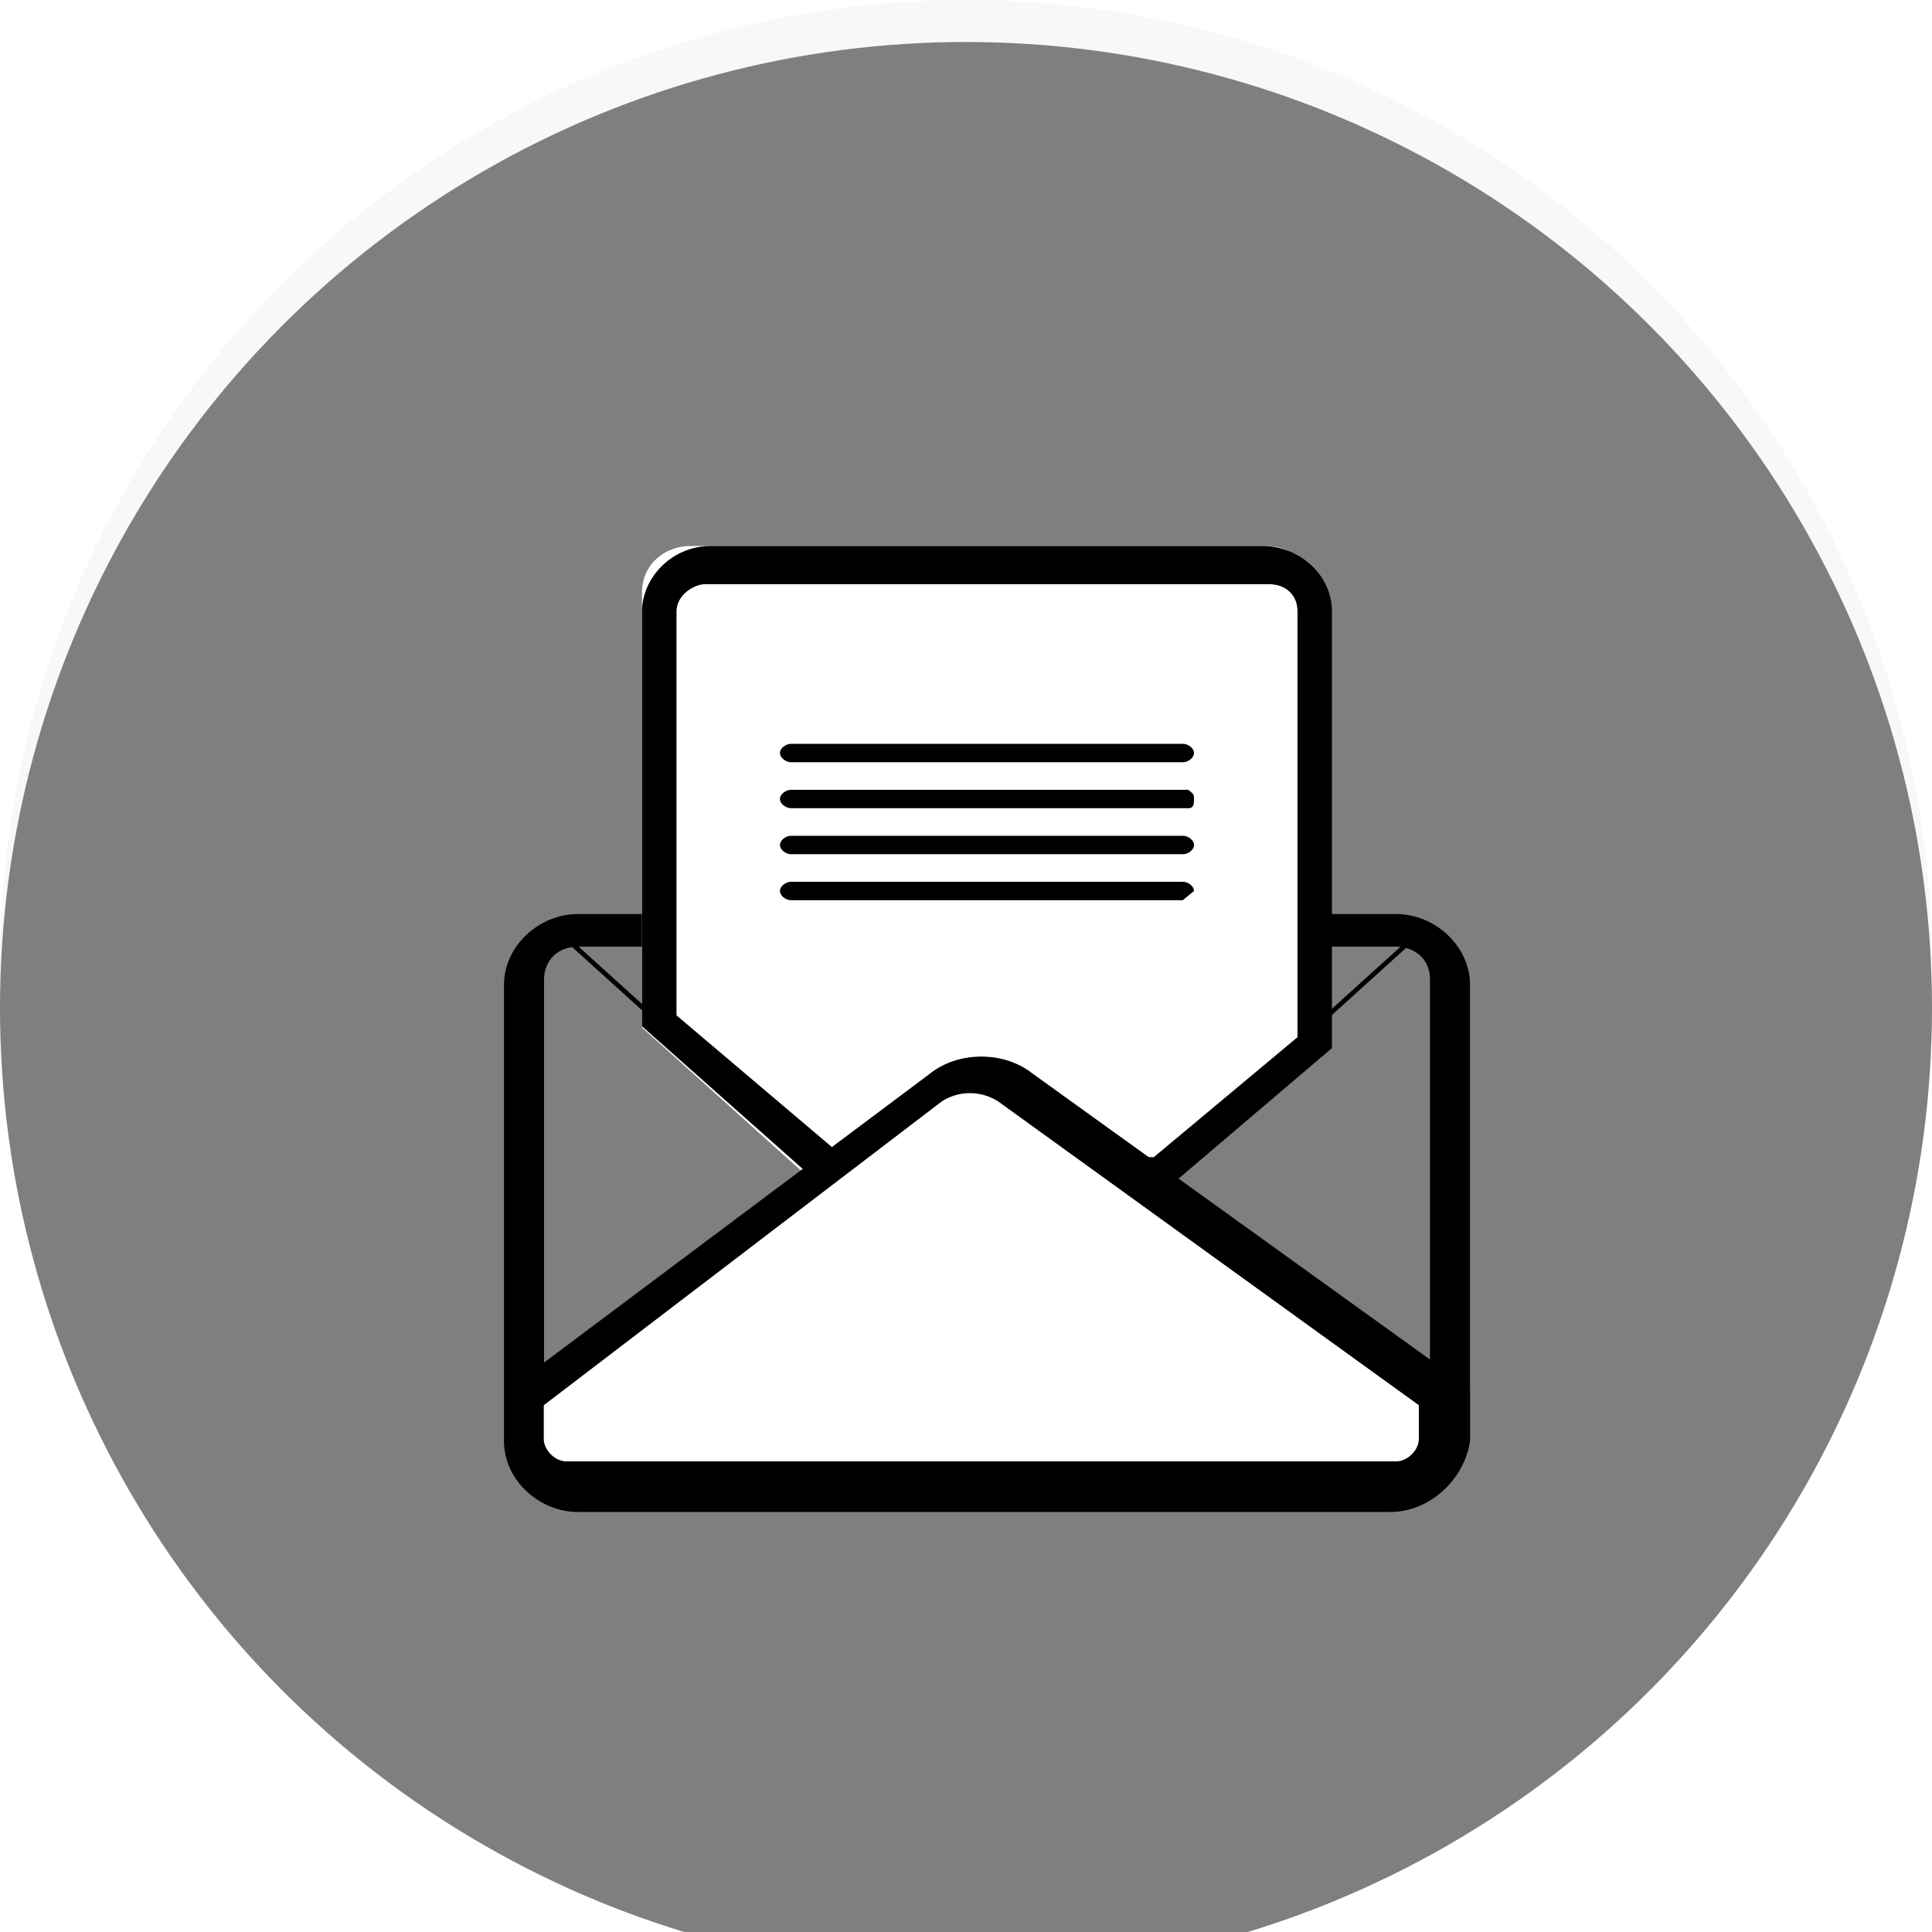 <svg xmlns="http://www.w3.org/2000/svg" xmlns:xlink="http://www.w3.org/1999/xlink" width="46" height="46" viewBox="0 0 46 46">
    <defs>
        <circle id="a" cx="23" cy="23" r="23"/>
        <filter id="b" width="108.7%" height="108.7%" x="-4.3%" y="-4.3%" filterUnits="objectBoundingBox">
            <feGaussianBlur in="SourceAlpha" result="shadowBlurInner1" stdDeviation="1.5"/>
            <feOffset dy="1" in="shadowBlurInner1" result="shadowOffsetInner1"/>
            <feComposite in="shadowOffsetInner1" in2="SourceAlpha" k2="-1" k3="1" operator="arithmetic" result="shadowInnerInner1"/>
            <feColorMatrix in="shadowInnerInner1" values="0 0 0 0 0 0 0 0 0 0 0 0 0 0 0 0 0 0 0.094 0"/>
        </filter>
    </defs>
    <g fill="none" fill-rule="evenodd">
        <g opacity=".5">
            <use fill="#F1F1F1" xlink:href="#a"/>
            <use fill="#000" filter="url(#b)" xlink:href="#a"/>
        </g>
        <g fill-rule="nonzero">
            <path fill="#000" d="M33.095 36H13.769C12.817 36 12 35.223 12 34.317V23.445c0-.906.817-1.683 1.77-1.683h19.46c.953 0 1.77.777 1.77 1.683v10.872c-.136.906-.953 1.683-1.905 1.683zM13.769 22.539c-.544 0-.816.388-.816.776v10.873c0 .518.408.777.816.777h19.462c.544 0 .816-.389.816-.777V23.315c0-.518-.408-.776-.816-.776H13.769z"/>
            <path fill="#FFF" d="M27.571 28.333l-8.142-.138-4.143-3.73v-10.36c0-.69.571-1.105 1.143-1.105h13.714c.714 0 1.143.553 1.143 1.105V24.88l-3.715 3.453z"/>
            <path fill="#000" d="M27.744 28.333l-8.214-.13-4.244-3.768v-9.876c0-.78.684-1.559 1.643-1.559H30.07c.822 0 1.643.65 1.643 1.56v10.395l-3.97 3.378zm-7.804-.91l7.53.13 3.423-2.858V14.559c0-.39-.274-.65-.685-.65H16.792c-.274 0-.685.26-.685.65v9.616l3.833 3.249z"/>
            <path fill="#000" d="M13.609 22.538l.075-.082 5.935 5.364-.075.081zM27.298 28.01l6.675-6.036.075.08-6.675 6.037z"/>
            <path fill="#FFF" d="M34.459 33.323L24.312 25.96a1.64 1.64 0 0 0-1.894 0l-9.877 7.363v1.07c0 .536.406 1.072 1.083 1.072h19.752c.542 0 1.083-.402 1.083-1.071v-1.071z"/>
            <path fill="#000" d="M33.376 35.732H13.624c-.812 0-1.489-.669-1.489-1.472v-1.205l10.012-7.496c.677-.536 1.759-.536 2.435 0L35 33.055v1.205c-.135.803-.812 1.472-1.624 1.472zm-20.429-2.275v.803c0 .268.27.535.541.535h19.753c.27 0 .541-.267.541-.535v-.803l-10.011-7.229a1.24 1.24 0 0 0-1.353 0l-9.47 7.229zM28.162 18.148h-9.324c-.133 0-.267-.11-.267-.22 0-.109.134-.218.267-.218h9.324c.133 0 .267.109.267.219s-.134.219-.267.219zM28.294 19.243H18.84c-.135 0-.27-.11-.27-.22 0-.109.135-.218.27-.218h9.453c.135.11.135.11.135.219 0 .11 0 .219-.135.219zM28.162 20.338h-9.324c-.133 0-.267-.11-.267-.219 0-.11.134-.219.267-.219h9.324c.133 0 .267.11.267.219 0 .11-.134.22-.267.22zM28.162 21.433h-9.324c-.133 0-.267-.11-.267-.219 0-.11.134-.219.267-.219h9.324c.133 0 .267.11.267.22l-.267.218z"/>
        </g>
    </g>
</svg>

